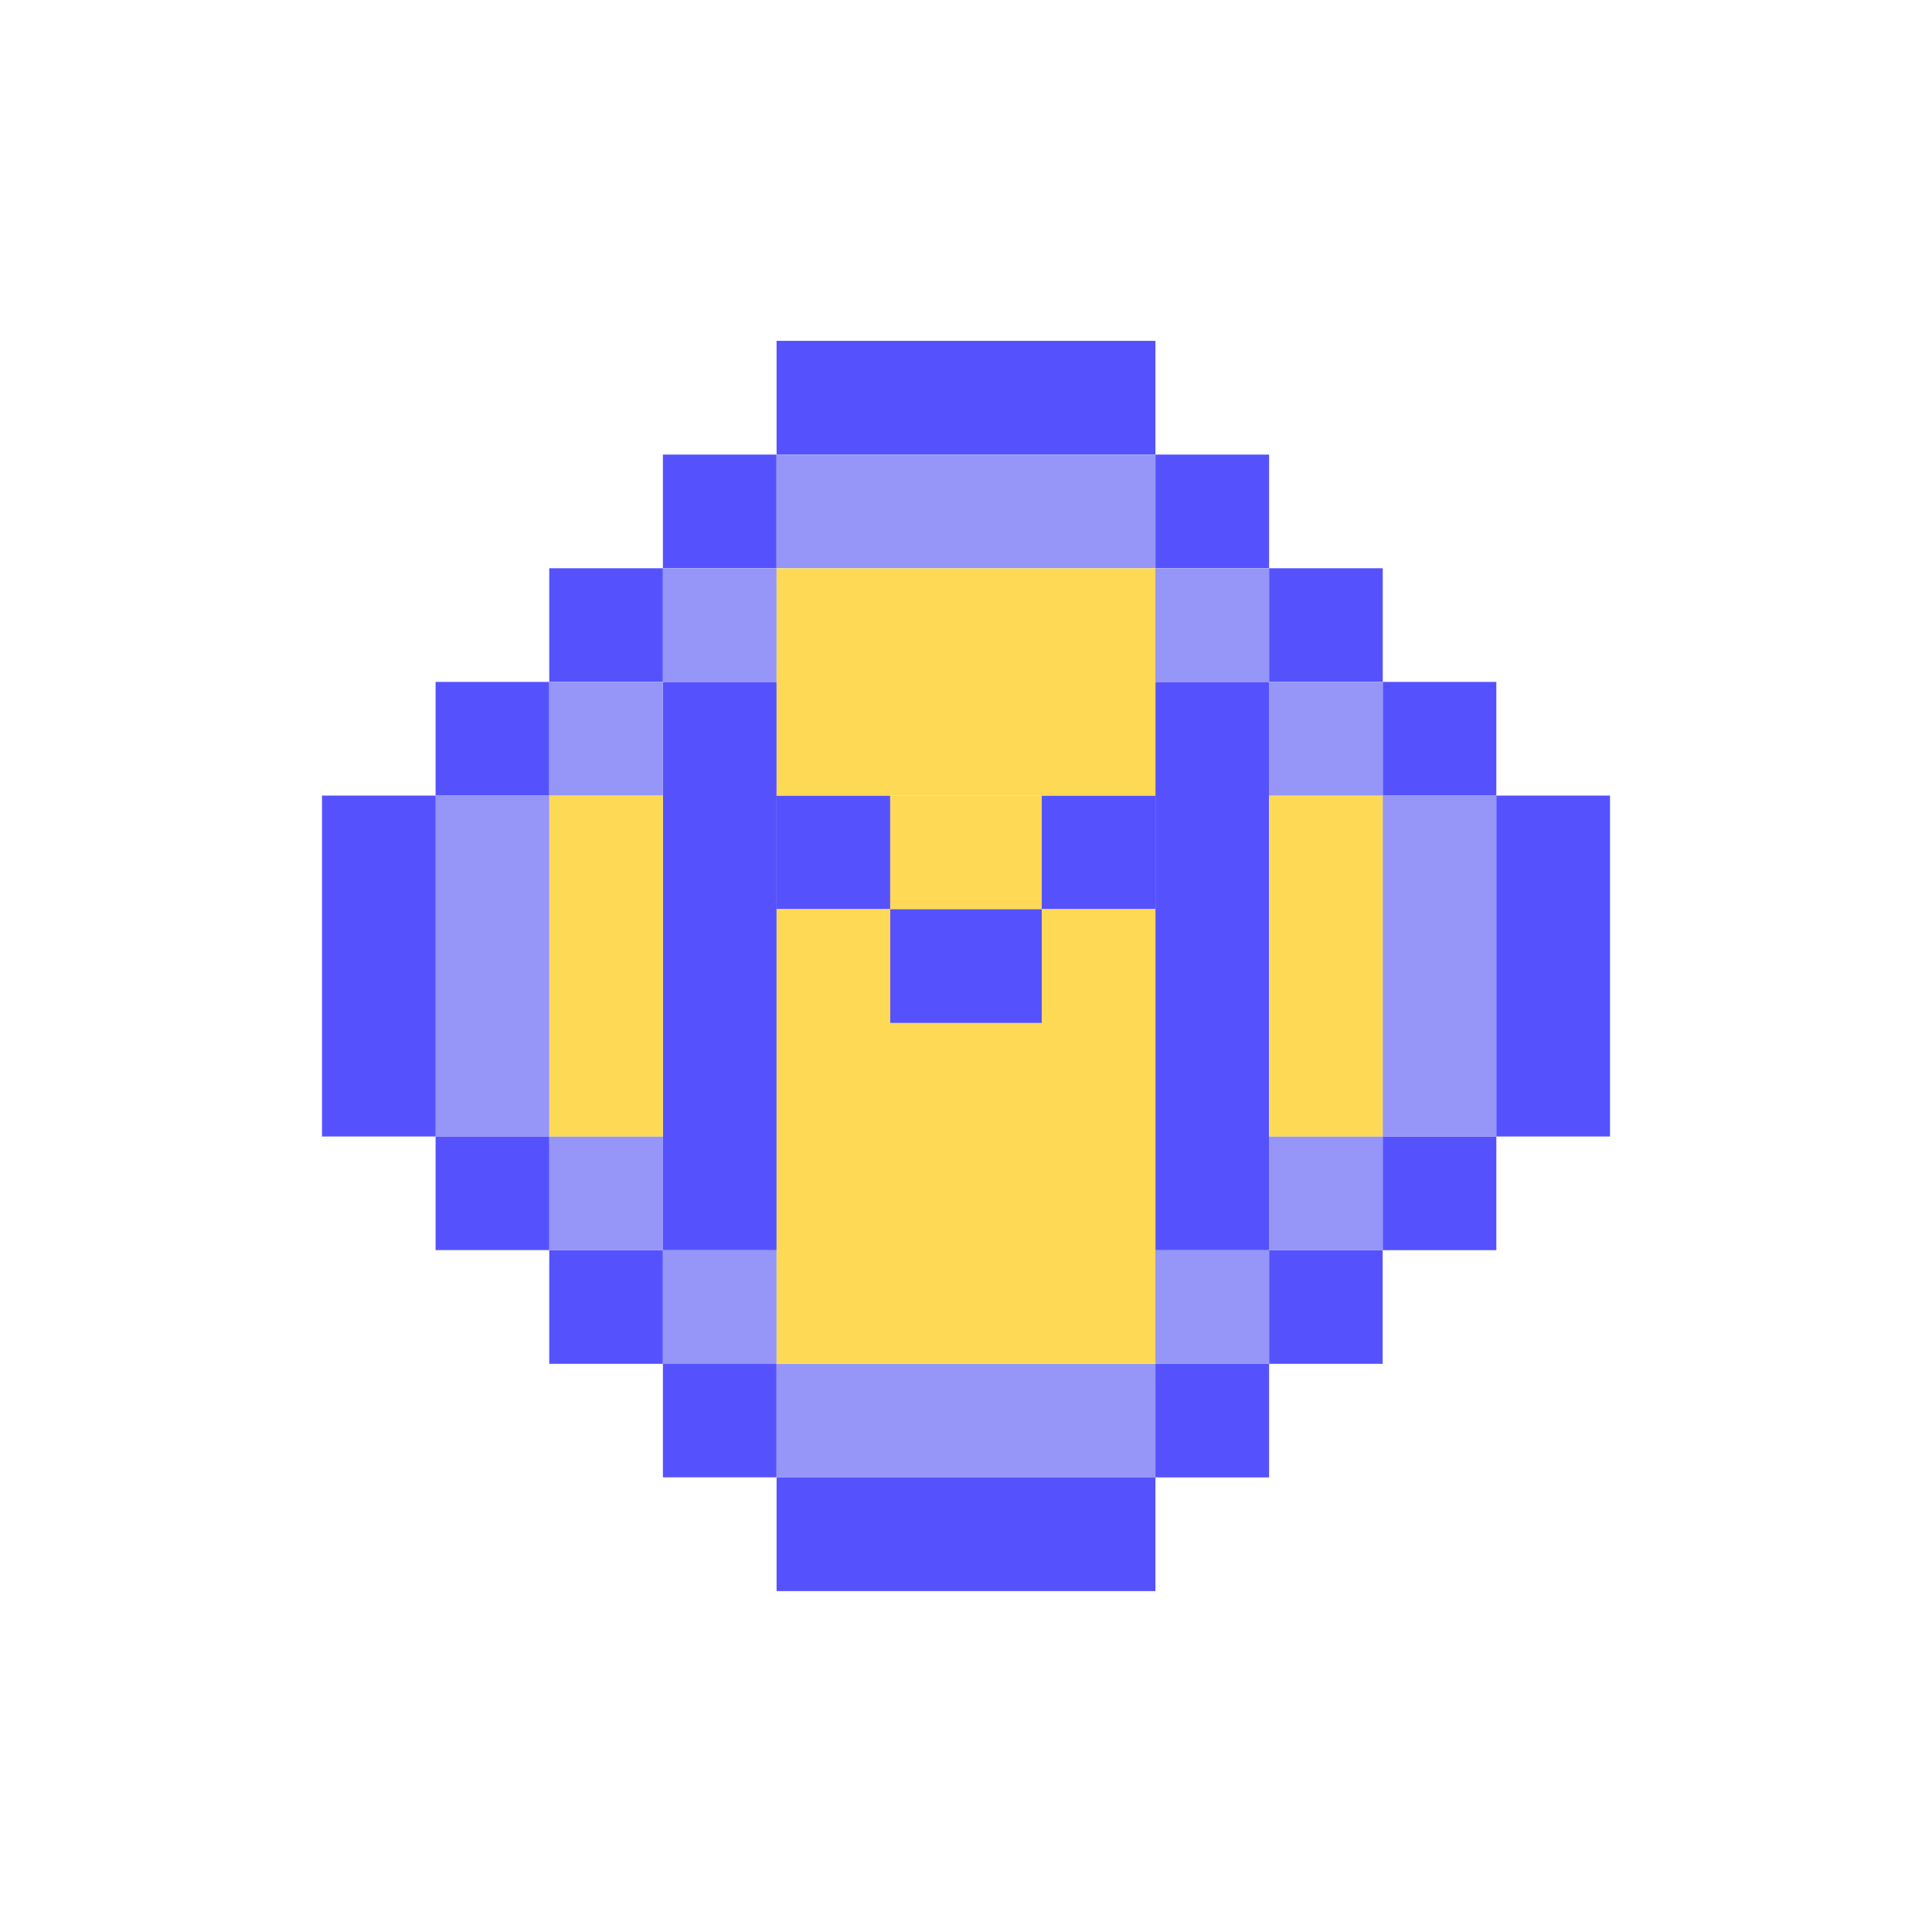 <svg width="24" height="24" viewBox="0 0 24 24" fill="none" xmlns="http://www.w3.org/2000/svg">
<rect x="0" y="0" width="24" height="24" fill="#333333" stroke="none"/>
<g clip-path="url(#clip0_328_38717)">
<path d="M24 0H0V24H24V0Z" fill="white"/>
<path d="M9.647 4.234H14.353V5.646H9.647V4.234Z" fill="#5552FD"/>
<path d="M9.647 16.942H14.353V18.354H9.647V16.942Z" fill="#9695F8"/>
<path d="M8.235 5.647H9.646V7.059H8.235V5.647ZM6.823 7.059H8.235V8.471H6.823V7.059ZM9.646 9.883H11.058V11.294H9.646V9.883ZM12.941 9.883H14.352V11.294H12.941V9.883ZM5.411 8.471H6.823V9.883H5.411V8.471Z" fill="#5552FD"/>
<path d="M6.823 14.117H8.235V15.529H6.823V14.117Z" fill="#9695F8"/>
<path d="M6.823 15.53H8.235V16.942H6.823V15.53Z" fill="#5552FD"/>
<path d="M8.235 15.53H9.647V16.942H8.235V15.53Z" fill="#9695F8"/>
<path d="M8.235 16.941H9.646V18.352H8.235V16.941ZM5.411 14.117H6.823V15.529H5.411V14.117Z" fill="#5552FD"/>
<path d="M17.176 14.117H15.765V15.529H17.176V14.117Z" fill="#9695F8"/>
<path d="M17.176 15.53H15.765V16.942H17.176V15.53Z" fill="#5552FD"/>
<path d="M15.764 15.53H14.352V16.942H15.764V15.53Z" fill="#9695F8"/>
<path d="M15.765 16.942H14.353V18.353H15.765V16.942ZM18.588 14.118H17.177V15.53H18.588V14.118ZM8.235 8.471H9.647V15.53H8.235V8.471ZM14.353 8.471H15.765V15.53H14.353V8.471ZM17.177 8.471H18.588V9.883H17.177V8.471ZM14.353 5.647H15.765V7.059H14.353V5.647ZM15.765 7.059H17.177V8.471H15.765V7.059Z" fill="#5552FD"/>
<path d="M9.647 5.647H14.353V7.059H9.647V5.647Z" fill="#9695F8"/>
<path d="M9.647 18.354H14.353V19.765H9.647V18.354Z" fill="#5552FD"/>
<path d="M8.235 7.06H9.647V8.471H8.235V7.06Z" fill="#9695F8"/>
<path d="M6.823 9.883H8.235V14.118H6.823V9.883Z" fill="#FED955"/>
<path d="M6.823 8.471H8.235V9.882H6.823V8.471ZM5.411 9.882H6.823V14.118H5.411V9.882ZM18.588 9.882H17.176V14.118H18.588V9.882Z" fill="#9695F8"/>
<path d="M4 9.883H5.412V14.118H4V9.883ZM20 9.883H18.588V14.118H20V9.883Z" fill="#5552FD"/>
<path d="M15.765 9.883H17.176V14.118H15.765V9.883ZM11.059 9.883H12.941V11.295H11.059V9.883Z" fill="#FED955"/>
<path d="M15.764 8.471H17.176V9.883H15.764V8.471ZM14.352 7.06H15.764V8.471H14.352V7.06Z" fill="#9695F8"/>
<path d="M9.647 7.06H14.353V8.471H9.647V7.06ZM9.647 8.471H14.353V9.883H9.647V8.471ZM14.353 11.295V16.942H9.647V11.295H14.353Z" fill="#FED955"/>
<path d="M11.059 11.295H12.941V12.707H11.059V11.295Z" fill="#5552FD"/>
</g>
<defs>
<clipPath id="clip0_328_38717">
<rect width="24" height="24" fill="white"/>
</clipPath>
</defs>
</svg>
